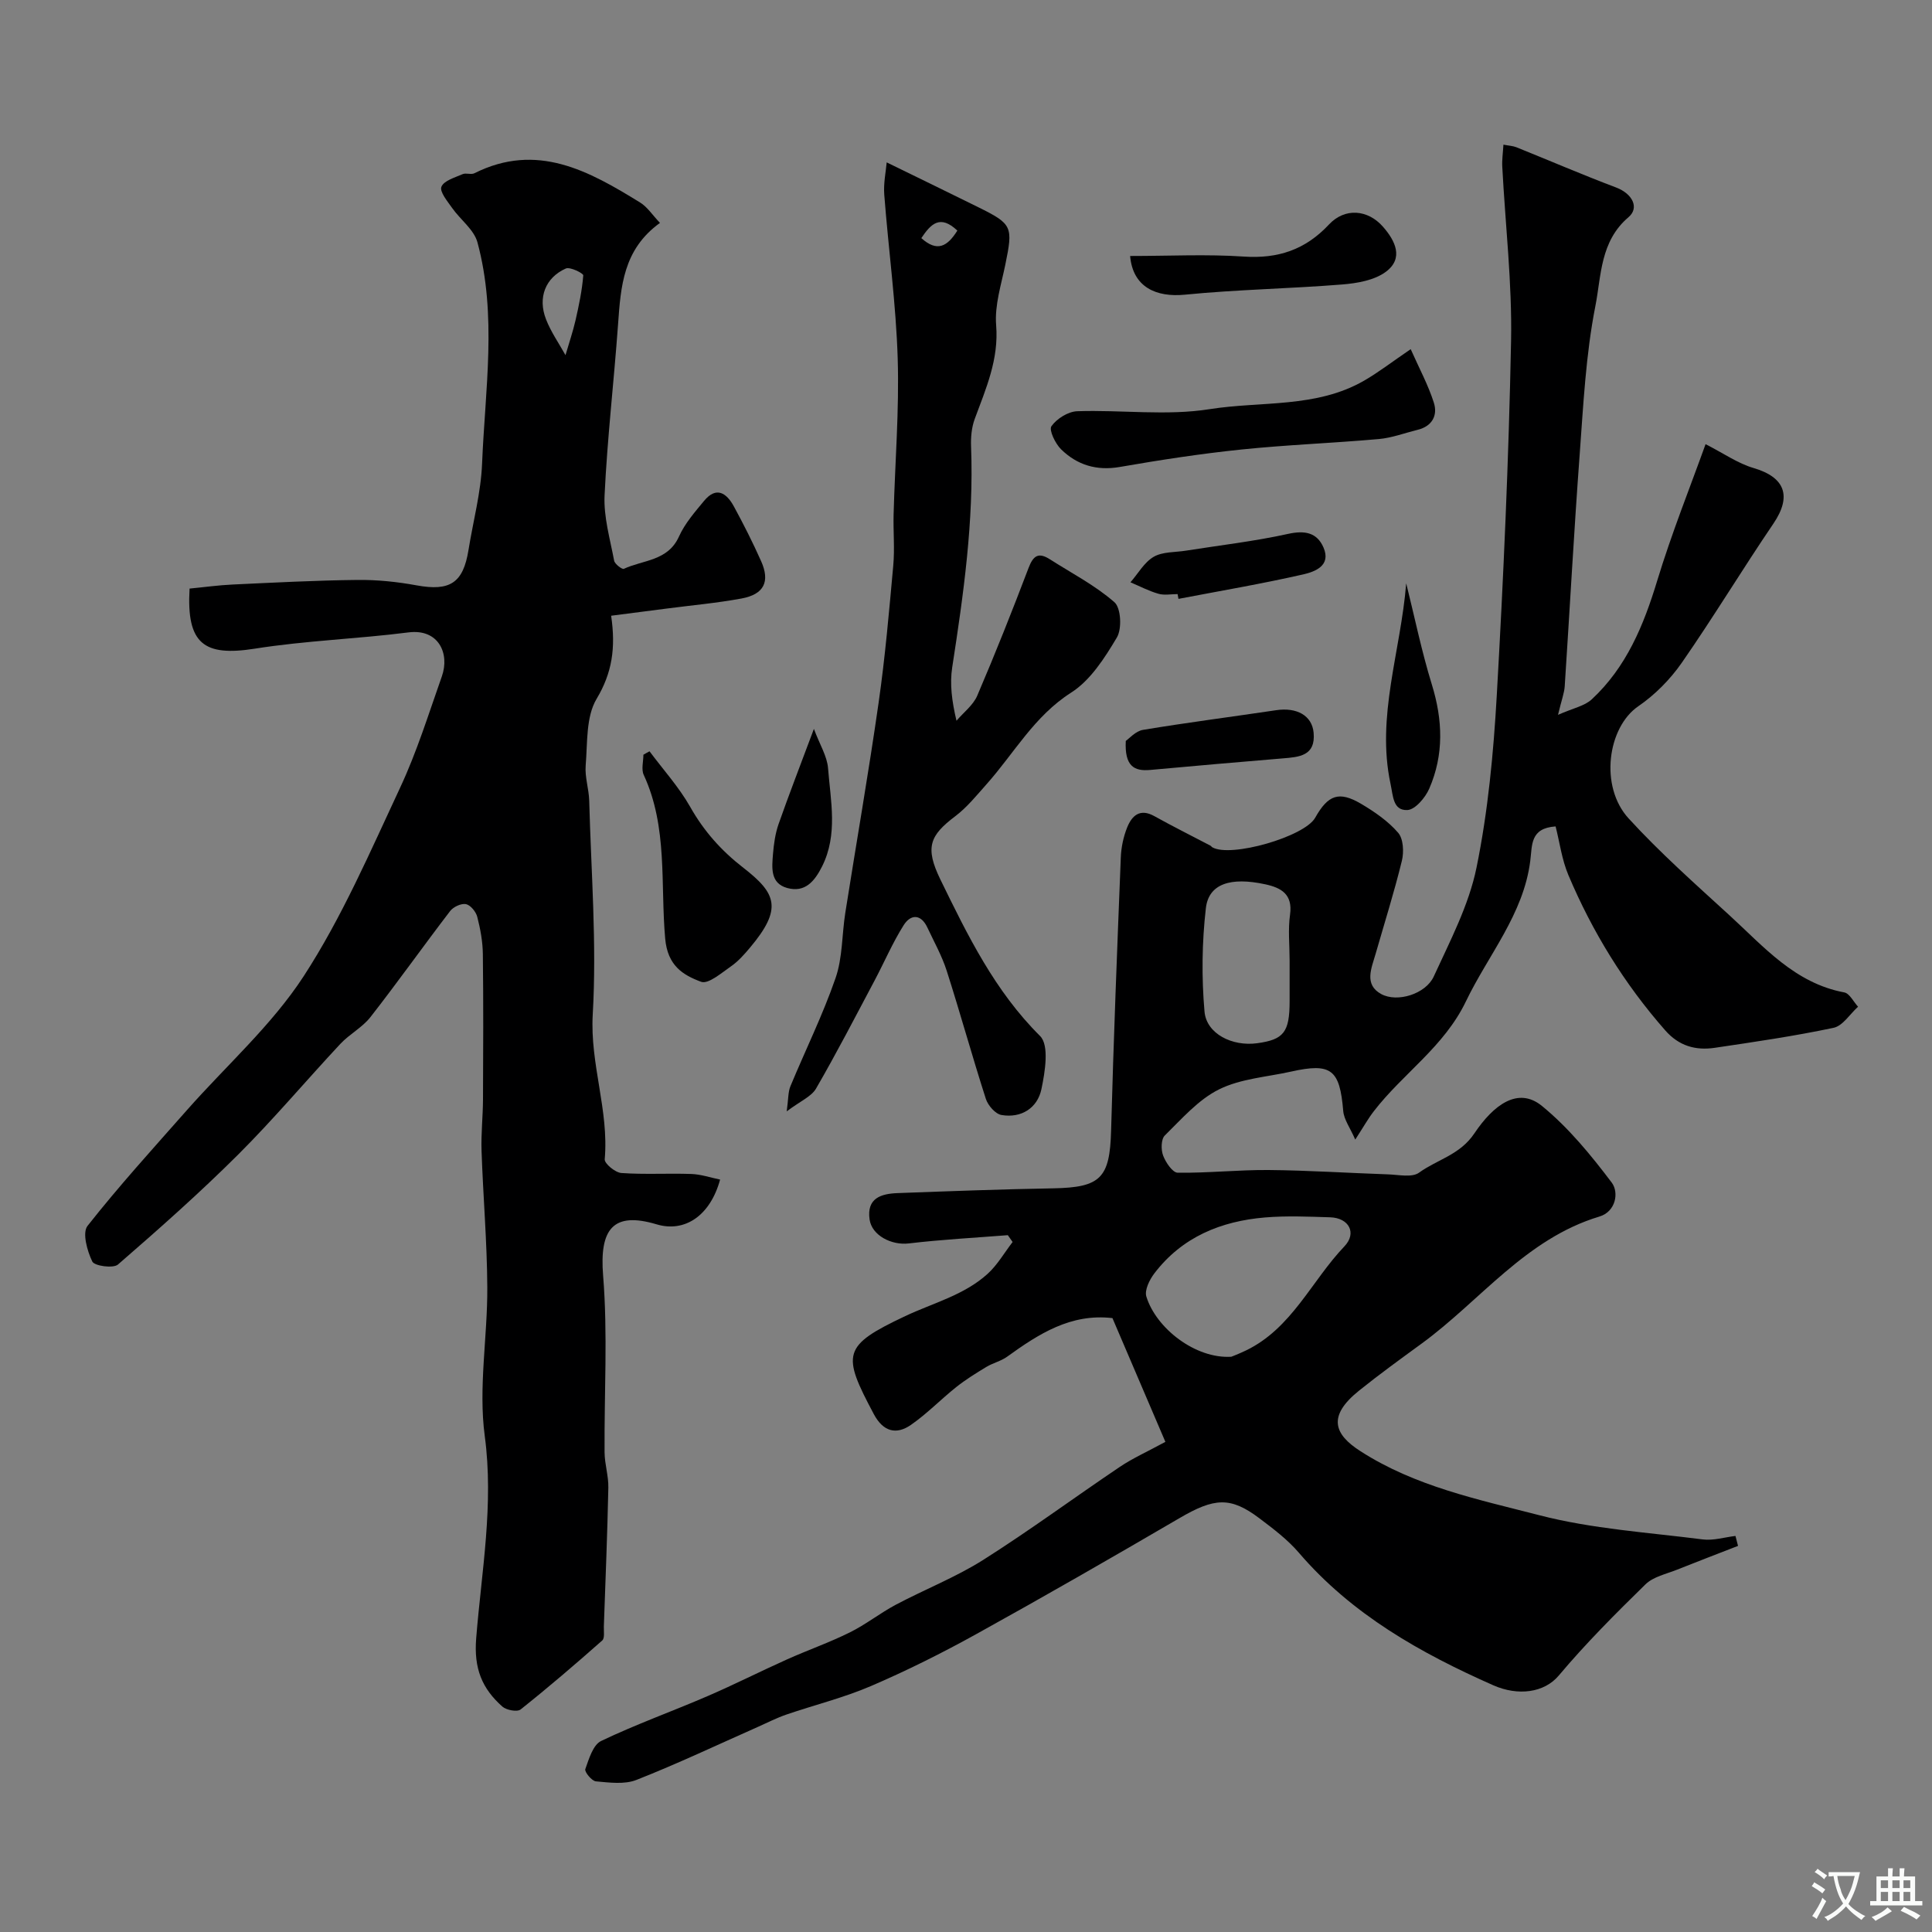 <svg enable-background="new 0 0 400 400" viewBox="0 0 400 400" xmlns="http://www.w3.org/2000/svg"><rect x="0" y="0" width="400" height="400" fill="#808080" stroke="none"/><g fill="#000001"><path d="m311.27 29.95c1.14.22 1.96.25 2.69.54 6.88 2.77 13.7 5.71 20.64 8.33 3.38 1.28 4.86 4.19 2.57 6.14-5.9 5.02-5.63 12.14-6.86 18.38-1.99 10.1-2.5 20.52-3.26 30.83-1.18 15.95-2.04 31.93-3.09 47.9-.09 1.41-.64 2.79-1.39 5.93 3.11-1.38 5.5-1.82 7-3.22 7.16-6.66 10.73-15.3 13.53-24.53 3.01-9.9 6.88-19.53 10.02-28.29 3.81 1.94 6.69 3.99 9.91 4.93 6.57 1.92 7.98 5.84 4.14 11.51-6.46 9.51-12.41 19.37-18.97 28.81-2.4 3.45-5.56 6.65-9.02 9.02-6.33 4.34-8.08 16.57-1.99 23.22 6.52 7.13 13.81 13.58 20.95 20.12 7.07 6.47 13.48 13.99 23.7 15.9 1.1.21 1.91 1.94 2.85 2.96-1.68 1.51-3.16 3.97-5.08 4.37-8.13 1.72-16.38 2.92-24.6 4.14-3.95.58-7.39-.37-10.23-3.6-8.47-9.63-15.1-20.41-20.07-32.18-1.35-3.2-1.8-6.77-2.64-10.06-5.3.37-4.82 3.84-5.25 7.18-1.41 11.04-8.69 19.42-13.31 29.03-4.53 9.43-13.04 14.93-19.07 22.75-1.18 1.52-2.12 3.22-3.85 5.88-1.05-2.43-2.34-4.13-2.49-5.93-.72-8.58-2.45-10.01-10.79-8.15-5.02 1.12-10.43 1.46-14.91 3.68-4.29 2.12-7.72 6.1-11.24 9.55-.78.77-.81 2.94-.35 4.15.53 1.42 1.96 3.54 3.02 3.56 6.27.08 12.55-.61 18.83-.56 8.24.07 16.48.62 24.72.9 2.18.07 4.97.71 6.43-.36 3.75-2.72 8.44-3.65 11.44-8.12 3.94-5.88 9.03-9.75 14-5.68 5.49 4.49 10.14 10.16 14.44 15.86 1.53 2.03.86 6.01-2.54 7.03-15.31 4.61-24.66 17.44-36.85 26.33-4.36 3.18-8.74 6.35-12.94 9.73-6.59 5.29-5.13 9.02.24 12.48 11.39 7.35 24.41 10.02 37.06 13.29 10.99 2.85 22.54 3.57 33.87 5.02 2.19.28 4.52-.45 6.78-.72.18.69.35 1.37.53 2.06-4.2 1.64-8.42 3.24-12.61 4.92-2.24.9-4.92 1.45-6.55 3.04-6.21 6.07-12.37 12.24-17.95 18.88-3.01 3.58-8.44 4.28-13.56 2.02-15.05-6.66-29.27-14.64-40.24-27.43-2.33-2.72-5.29-4.96-8.18-7.14-6-4.53-9.34-4.26-16.58-.02-13.92 8.13-27.89 16.16-42 23.97-7.1 3.93-14.4 7.58-21.85 10.78-5.63 2.42-11.67 3.9-17.5 5.9-2 .68-3.89 1.66-5.83 2.52-8.4 3.72-16.7 7.66-25.24 11.02-2.47.97-5.6.54-8.38.29-.85-.08-2.39-1.97-2.19-2.53.75-2.11 1.6-5.03 3.28-5.83 7.18-3.44 14.72-6.13 22.04-9.29 5.54-2.39 10.94-5.13 16.45-7.6 4.3-1.93 8.77-3.49 12.98-5.58 3.32-1.64 6.27-4 9.54-5.74 5.99-3.18 12.38-5.67 18.08-9.27 9.64-6.1 18.83-12.9 28.3-19.27 2.64-1.78 5.59-3.09 9.43-5.18-3.45-8.07-7.2-16.84-10.96-25.62-8.62-1.01-15.26 3.27-21.79 7.98-1.28.93-2.95 1.3-4.32 2.13-2.13 1.29-4.27 2.61-6.22 4.16-3.19 2.54-6.05 5.52-9.38 7.83-3.09 2.15-5.78 1.37-7.69-2.21-6.63-12.46-6.58-14.13 6.51-20.31 5.81-2.74 12.19-4.33 17.06-8.76 2.03-1.85 3.46-4.37 5.16-6.58-.33-.47-.66-.94-.99-1.41-6.84.54-13.71.9-20.52 1.71-3.53.42-7.62-1.63-8.1-4.95-.64-4.42 2.36-5.34 5.77-5.47 10.76-.4 21.52-.8 32.28-.99 9.81-.18 11.68-2.15 11.95-11.91.51-18.87 1.26-37.74 2.01-56.6.08-2.09.54-4.26 1.31-6.19.98-2.44 2.63-4.03 5.63-2.36 3.82 2.13 7.75 4.08 11.63 6.12.14.07.23.25.37.33 3.79 2.21 19.08-2.18 21.3-6.11 2.67-4.75 4.93-5.58 9.49-2.9 2.79 1.65 5.6 3.58 7.69 6 1.09 1.26 1.22 4 .77 5.82-1.58 6.47-3.59 12.83-5.43 19.24-.85 2.97-2.46 6.37 1.16 8.34 3.34 1.82 9.22-.03 10.87-3.63 3.37-7.35 7.27-14.76 8.86-22.57 2.38-11.67 3.51-23.68 4.19-35.61 1.39-24.44 2.48-48.91 2.96-73.38.23-12.02-1.19-24.07-1.82-36.1-.08-1.43.14-2.87.24-4.57zm-56.34 250.95c.1-.04 1.57-.6 2.99-1.28 9.54-4.58 13.58-14.4 20.42-21.57 2.65-2.78.93-5.9-2.94-6.02-4.49-.14-9.01-.34-13.47.03-9.14.76-17.2 4.05-22.94 11.59-1 1.31-2.06 3.47-1.65 4.79 2.03 6.58 10.17 12.92 17.59 12.46zm12.07-82.07c0-3.16-.35-6.37.09-9.47.59-4.22-1.84-5.56-5.11-6.27-7.22-1.57-11.74-.11-12.32 4.95-.81 7.06-.9 14.31-.28 21.39.41 4.64 5.77 7.26 10.9 6.56 5.52-.75 6.71-2.29 6.72-8.67 0-2.84 0-5.67 0-8.49z"/><path d="m39.25 121.86c3.12-.3 6.01-.71 8.92-.84 8.6-.4 17.2-.86 25.8-.95 4.09-.05 8.24.38 12.27 1.12 6.91 1.26 9.66-.47 10.76-7.34.96-5.96 2.57-11.88 2.81-17.87.62-15.28 3.13-30.68-.96-45.81-.72-2.64-3.54-4.69-5.24-7.11-.98-1.39-2.63-3.38-2.22-4.39.5-1.26 2.78-1.91 4.38-2.61.71-.31 1.78.15 2.45-.19 12.95-6.49 23.71-.48 34.31 6.06 1.51.93 2.57 2.61 4.11 4.22-7.64 5.5-8.12 13.22-8.68 21.02-.85 11.81-2.23 23.59-2.79 35.4-.21 4.47 1.14 9.03 1.98 13.51.13.7 1.65 1.85 2.01 1.69 3.98-1.86 9.12-1.59 11.41-6.68 1.22-2.71 3.29-5.08 5.21-7.4 2.56-3.09 4.67-1.57 6.15 1.14 2.02 3.71 3.93 7.49 5.65 11.35 1.9 4.24.6 6.87-4.04 7.73-5.13.95-10.36 1.41-15.54 2.09-3.76.49-7.52.97-11.47 1.48.98 6.69.2 11.84-3.01 17.21-2.23 3.73-1.87 9.11-2.26 13.79-.2 2.39.66 4.85.73 7.29.39 14.76 1.58 29.58.73 44.28-.59 10.26 3.38 19.84 2.48 29.96-.08.89 2.18 2.76 3.45 2.85 4.81.34 9.66.03 14.49.2 1.99.07 3.96.75 5.95 1.16-2.05 7.5-7.33 11-13.13 9.27-9.01-2.7-11.88.93-11.09 10.63.98 12.12.21 24.38.3 36.58.02 2.43.83 4.86.78 7.29-.2 9.59-.59 19.18-.93 28.76-.03.99.21 2.41-.33 2.89-5.53 4.89-11.14 9.7-16.91 14.29-.7.55-2.92.14-3.76-.59-4.21-3.73-5.94-7.87-5.43-14.16 1.11-13.89 3.68-27.68 1.77-41.9-1.34-10.05.59-20.49.53-30.76-.05-9.42-.87-18.82-1.19-28.24-.12-3.54.28-7.1.3-10.65.05-10.02.09-20.05-.03-30.07-.03-2.59-.51-5.22-1.16-7.74-.27-1.06-1.4-2.44-2.34-2.63-.99-.19-2.62.57-3.28 1.44-5.56 7.26-10.85 14.72-16.48 21.93-1.68 2.16-4.34 3.53-6.23 5.55-7.11 7.61-13.82 15.6-21.18 22.94-7.96 7.93-16.39 15.4-24.88 22.76-.97.84-4.86.3-5.31-.62-1.06-2.19-2.11-5.96-.99-7.38 6.51-8.27 13.62-16.08 20.59-23.98 8.12-9.2 17.54-17.54 24.16-27.71 7.93-12.2 13.78-25.81 19.98-39.06 3.46-7.4 5.9-15.29 8.63-23.02 1.67-4.72-.67-9.9-6.9-9.11-10.58 1.35-21.31 1.7-31.83 3.37-10.54 1.66-14.17-.99-13.5-12.44zm77.83-48.33c.75-2.58 1.54-4.88 2.08-7.23.7-3.07 1.35-6.17 1.6-9.29.03-.42-2.73-1.81-3.61-1.42-4.23 1.88-5.85 6.03-4.11 10.5 1.02 2.64 2.71 5.04 4.04 7.44z"/><path d="m183.58 33.62c7.08 3.46 13.02 6.34 18.94 9.27 7.08 3.5 7.24 4 5.63 11.86-.85 4.16-2.24 8.44-1.91 12.55.58 7.11-2.11 13.14-4.43 19.43-.66 1.78-.84 3.85-.76 5.77.59 15.4-1.57 30.55-3.91 45.7-.52 3.39-.08 6.92.89 11.02 1.46-1.72 3.45-3.21 4.3-5.19 3.75-8.75 7.26-17.6 10.64-26.49.96-2.52 2.06-3.23 4.35-1.77 4.53 2.89 9.4 5.41 13.41 8.91 1.36 1.19 1.58 5.5.51 7.3-2.52 4.23-5.46 8.86-9.46 11.41-7.67 4.89-11.81 12.56-17.53 18.98-2.05 2.3-4.03 4.77-6.46 6.61-5.27 3.98-6.35 6.43-3.09 13.12 5.63 11.54 11.25 23.07 20.64 32.4 1.92 1.9 1.03 7.42.27 11.02-.82 3.87-4.14 6.03-8.26 5.33-1.26-.21-2.8-1.97-3.24-3.34-2.83-8.8-5.29-17.73-8.11-26.54-.99-3.08-2.61-5.97-3.99-8.92-1.34-2.87-3.46-2.79-4.91-.51-2.31 3.66-4.02 7.69-6.06 11.53-3.97 7.47-7.85 14.99-12.09 22.31-.96 1.66-3.23 2.57-6.07 4.72.36-2.63.28-4.04.77-5.21 3.1-7.48 6.71-14.77 9.35-22.41 1.46-4.22 1.3-8.99 2.01-13.49 2.29-14.51 4.82-28.98 6.9-43.52 1.35-9.41 2.17-18.9 3.03-28.38.32-3.5-.02-7.05.07-10.57.29-10.77 1.18-21.55.85-32.29-.35-11.31-1.91-22.58-2.78-33.89-.19-2.39.34-4.85.5-6.72zm14.63 14.12c-3.56-3.35-5.45-1.44-7.46 1.56 3.26 2.93 5.37 1.78 7.46-1.56z"/><path d="m292.07 72.29c1.78 4.01 3.63 7.43 4.79 11.07.84 2.63-.33 4.89-3.36 5.63-2.68.66-5.32 1.67-8.03 1.91-9.48.84-19.02 1.19-28.48 2.17-8.42.87-16.81 2.16-25.15 3.61-4.81.83-8.82-.4-12.14-3.64-1.21-1.18-2.57-4.02-2.01-4.8 1.1-1.56 3.45-3.03 5.33-3.1 9.15-.31 18.5.99 27.43-.43 10.69-1.69 22.09-.18 32.01-5.92 2.94-1.7 5.66-3.81 9.61-6.5z"/><path d="m134.48 155.55c2.84 3.82 6.09 7.4 8.42 11.51 2.85 5.04 6.41 9.04 11.02 12.62 6.78 5.27 8.18 8.41 1.35 16.53-1.17 1.39-2.42 2.81-3.9 3.84-1.97 1.36-4.72 3.77-6.21 3.22-3.77-1.4-6.94-3.33-7.44-8.94-1.01-11.31.57-23.06-4.44-33.89-.54-1.16-.07-2.78-.07-4.18.41-.25.84-.48 1.27-.71z"/><path d="m233.98 53c8.14 0 15.86-.4 23.52.12 7.11.48 12.76-1.41 17.66-6.65 3.27-3.5 8.03-3.11 11.16.46 2.53 2.87 4.38 6.54.61 9.34-2.38 1.77-5.96 2.38-9.07 2.63-10.83.87-21.73 1.04-32.54 2.11-5.92.58-10.78-1.53-11.34-8.01z"/><path d="m291.14 120.77c1.74 6.99 3.19 14.08 5.31 20.96 2.27 7.35 2.52 14.52-.54 21.55-.81 1.87-2.92 4.36-4.53 4.43-2.99.13-2.94-2.89-3.49-5.44-2.98-13.95 2.11-27.38 3.25-41.5z"/><path d="m233.08 153.4c.67-.45 2.01-2.03 3.57-2.29 9.16-1.52 18.37-2.7 27.56-4.07 4.28-.64 7.43 1.1 7.76 4.65.45 4.82-2.99 5.05-6.44 5.33-9.14.75-18.28 1.56-27.41 2.39-3.33.3-5.3-.8-5.04-6.01z"/><path d="m243.81 123c-1.33 0-2.75.29-3.98-.07-1.99-.57-3.86-1.56-5.78-2.37 1.58-1.81 2.85-4.14 4.81-5.28 1.84-1.07 4.41-.91 6.66-1.27 7.07-1.12 14.21-1.94 21.19-3.48 3.46-.76 5.96-.26 7.3 2.81 1.65 3.79-1.79 5.03-4.18 5.58-8.56 1.95-17.22 3.42-25.84 5.07-.06-.33-.12-.66-.18-.99z"/><path d="m168.51 150.91c1.23 3.3 2.74 5.67 2.93 8.15.53 6.8 2.07 13.72-1.24 20.33-1.53 3.05-3.53 5.48-7.22 4.46-3.56-.99-3.16-4.25-2.94-7.04.17-2.08.47-4.22 1.15-6.18 2.14-6.09 4.48-12.12 7.32-19.72z"/></g><path d="m377.9 391.2c-.2.3-.4.5-.6.8-.7-.6-1.4-1-2.2-1.5.2-.3.4-.5.5-.8.6.4 1.4.8 2.3 1.5zm-1.8 6.1c-.2-.2-.5-.4-.9-.6.4-.6.8-1.2 1.2-1.9s.7-1.3.9-1.9c.3.3.5.5.8.7-.7 1.3-1.4 2.6-2 3.7zm2.2-9c-.3.3-.5.5-.6.8-.6-.6-1.3-1.1-2-1.5.3-.3.5-.5.6-.7.6.5 1.3.9 2 1.4zm.3.2v-.9h2 4.5c-.3 1.3-.6 2.5-1 3.6s-.9 2.1-1.4 3c.4.5 1 1 1.6 1.4s1.2.8 1.9 1.1c-.3.2-.5.4-.8.8-.4-.3-1-.7-1.6-1.2s-1.2-1.1-1.6-1.6c-.5.6-1.1 1.1-1.7 1.6s-1.4.9-2.1 1.4c-.1-.3-.3-.5-.7-.8.6-.2 1.2-.5 1.9-1s1.4-1.1 2-1.8c-.5-.8-.9-1.6-1.2-2.5s-.6-2-.8-3.2c-.4.1-.7.1-1 .1zm2.5 2.7c.2 1 .7 1.7 1 2.2.3-.5.6-1.1 1-2s.6-1.9.9-3h-3.2-.4c.1.9.3 1.8.7 2.8z" fill="#fafbfa"/><path d="m396.5 388.5v1.5 3.6h1.5v.9c-.4 0-1 0-1.7 0h-7.9c-.5 0-.9 0-1.2 0v-.9h1.3v-3.5c0-.7 0-1.2 0-1.6h2.4c0-.8 0-1.4 0-1.7h1c0 .3-.1.8-.1 1.7h1.5c0-.8 0-1.4 0-1.7h1c0 .3-.1.9-.1 1.7zm-8.2 9.2c-.2-.3-.5-.5-.8-.8.8-.3 1.4-.6 1.9-.9s1-.7 1.4-1.1c.3.3.6.5.9.8-1.6 1-2.8 1.6-3.4 2zm2.6-6.8v-1.6h-1.5v1.6zm0 2.7v-1.9h-1.5v1.9zm2.4-2.7v-1.6h-1.5v1.6zm0 2.7v-1.9h-1.5v1.9zm.2 2 .7-.8c.4.2.9.5 1.6.8s1.3.7 1.8 1c-.3.3-.5.5-.8.8-.4-.3-1.5-1-3.3-1.8zm2-4.7v-1.6h-1.4v1.6zm0 2.7v-1.9h-1.4v1.9z" fill="#fafbfa"/></svg>